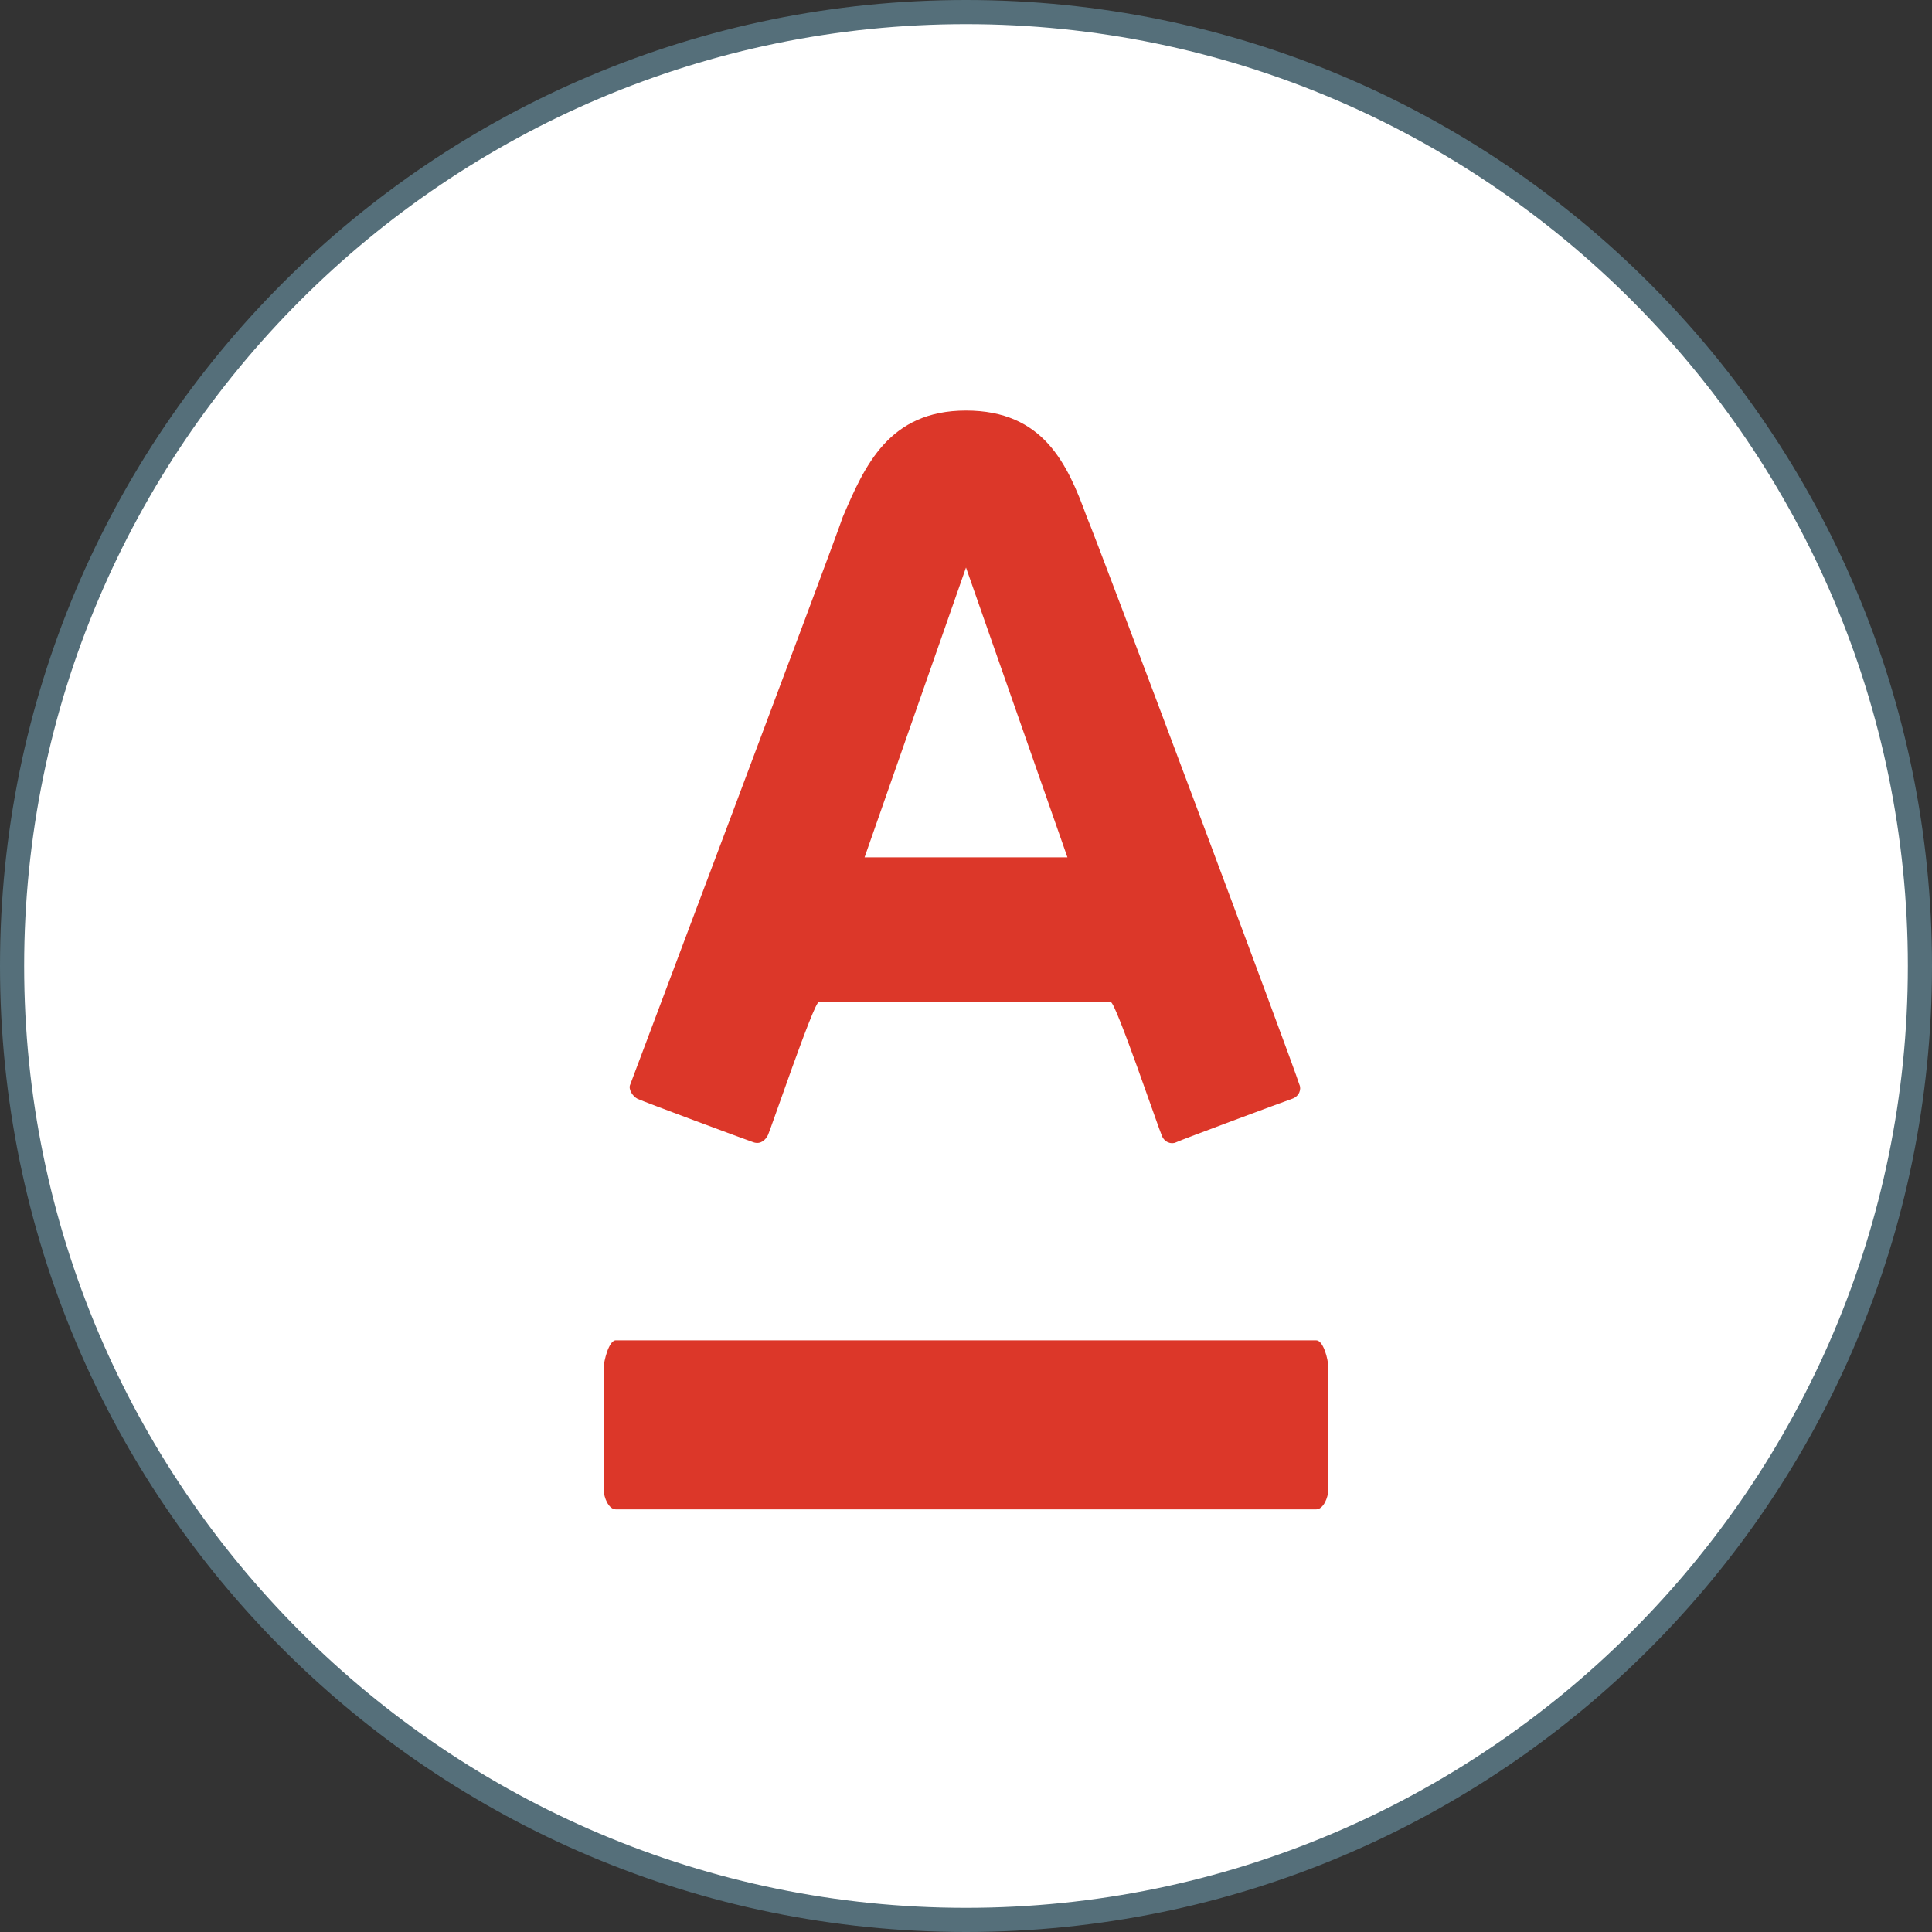 <?xml version="1.0" encoding="utf-8"?>
<!-- Generator: Adobe Illustrator 19.2.1, SVG Export Plug-In . SVG Version: 6.00 Build 0)  -->
<svg version="1.1" widht="80" height="80" id="Слой_1" xmlns="http://www.w3.org/2000/svg" xmlns:xlink="http://www.w3.org/1999/xlink" x="0px" y="0px"
	 viewBox="0 0 80 80" style="enable-background:new 0 0 80 80;" xml:space="preserve">
<rect x="0" y="0" width="80" height="80" fill="#333333" stroke="none"/>
<style type="text/css">
	.st0{fill:#FFFFFF;}
	.st1{fill:#556F7A;}
	.st2{fill:#DC3729;}
</style>
<g>
	<path class="st0" d="M40,79.5C18.2,79.5,0.5,61.8,0.5,40S18.2,0.5,40,0.5S79.5,18.2,79.5,40S61.8,79.5,40,79.5z"/>
	<g>
		<path class="st1" d="M40,1c21.5,0,39,17.5,39,39S61.5,79,40,79S1,61.5,1,40S18.5,1,40,1 M40,0C17.9,0,0,17.9,0,40s17.9,40,40,40
			s40-17.9,40-40S62.1,0,40,0L40,0z"/>
	</g>
</g>
<g>
	<path class="st2" d="M40,17c3.2,0,4.2,2.2,5,4.4c0.4,0.9,8.6,22.8,8.8,23.5c0.1,0.2,0,0.5-0.3,0.6c-0.3,0.1-4.6,1.7-4.8,1.8
		c-0.2,0.1-0.5,0-0.6-0.3c-0.1-0.2-1.9-5.5-2.1-5.5H33.9c-0.2,0-2,5.3-2.1,5.5c-0.1,0.2-0.3,0.4-0.6,0.3c-0.3-0.1-4.6-1.7-4.8-1.8
		c-0.2-0.1-0.4-0.4-0.3-0.6c0.3-0.8,8.4-22.3,8.8-23.5C35.8,19.3,36.8,17,40,17L40,17z"/>
	<path class="st2" d="M25.5,55.5c-0.3,0-0.5,0.9-0.5,1.1v5.1c0,0.3,0.2,0.8,0.5,0.8h29c0.3,0,0.5-0.5,0.5-0.8v-5.1
		c0-0.3-0.2-1.1-0.5-1.1H25.5L25.5,55.5z"/>
	<polygon class="st0" points="40,23.5 35.8,35.5 44.2,35.5 40,23.5 40,23.5 	"/>
</g>
</svg>
